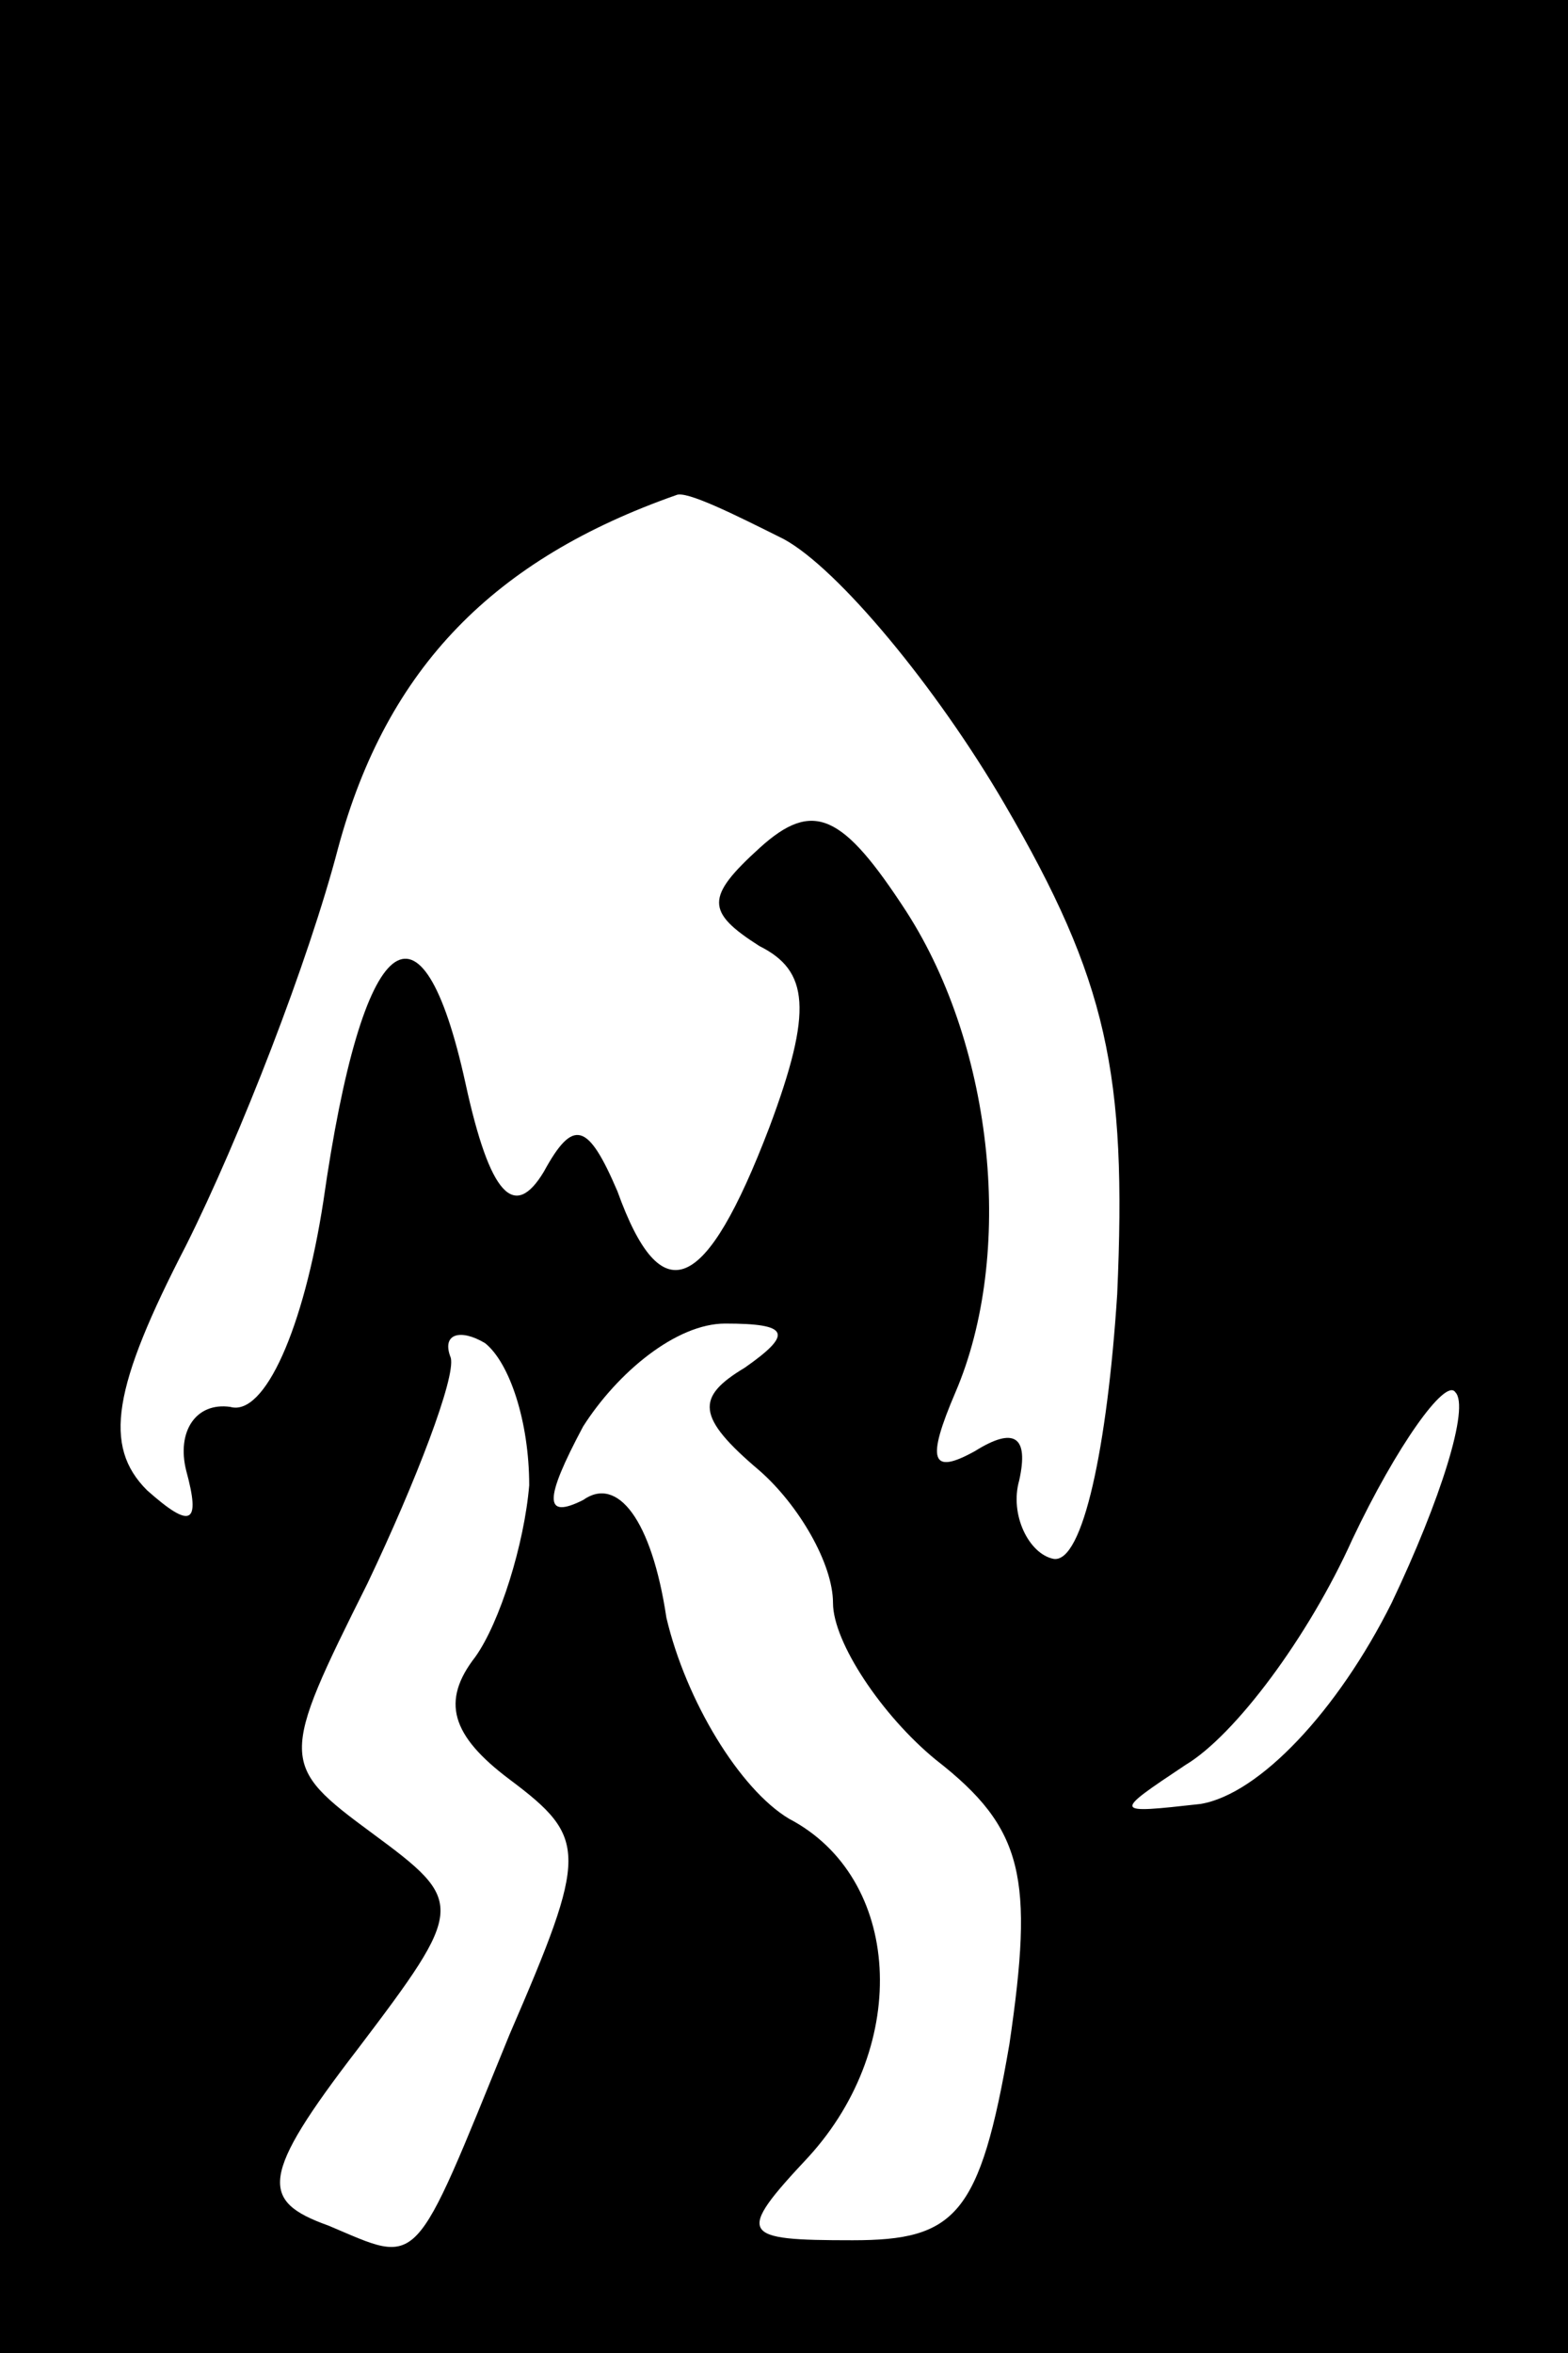 <?xml version="1.0" standalone="no"?>
<!DOCTYPE svg PUBLIC "-//W3C//DTD SVG 20010904//EN"
 "http://www.w3.org/TR/2001/REC-SVG-20010904/DTD/svg10.dtd">
<svg version="1.0" xmlns="http://www.w3.org/2000/svg"
 width="32pt" height="48pt" viewBox="0 0 32 48"
 preserveAspectRatio="xMidYMid meet">
<rect x="0" y="0" width="32" height="48" fill="#808080" stroke="none"/>
<g transform="translate(0,48) scale(0.1,-0.1)"
fill="#000000" stroke="none">
<path fill="#000000" stroke="none" d="M0 240 l0 -240 160 0 160 0 0 240 0
240 -160 0 -160 0 0 -240z"/>
<path fill="#ffffff" stroke="none" d="M160 370 c11 -6 31 -30 45 -54 21 -36
25 -55 23 -100 -2 -31 -7 -55 -13 -54 -5 1 -9 9 -7 16 2 9 -1 11 -9 6 -9 -5
-10 -2 -4 12 12 28 8 70 -10 98 -13 20 -19 23 -30 13 -11 -10 -11 -13 0 -20
10 -5 11 -13 2 -37 -13 -34 -22 -38 -31 -13 -6 14 -9 15 -15 4 -6 -10 -11 -5
-16 18 -9 41 -21 32 -29 -24 -4 -26 -12 -44 -19 -42 -7 1 -11 -5 -9 -13 3 -11
1 -12 -8 -4 -9 9 -7 21 8 50 11 22 25 58 31 81 10 37 32 59 69 72 2 1 12 -4
22 -9z"/>
<path fill="#ffffff" stroke="none" d="M108 177 c-1 -12 -6 -28 -11 -35 -7 -9
-5 -16 7 -25 16 -12 16 -15 0 -52 -20 -49 -18 -47 -37 -39 -14 5 -14 10 6 36
22 29 22 30 3 44 -19 14 -19 15 -1 51 10 21 18 42 17 46 -2 5 2 6 7 3 5 -4 9
-16 9 -29z"/>
<path fill="#ffffff" stroke="none" d="M152 201 c-10 -6 -10 -10 3 -21 8 -7
15 -19 15 -27 0 -8 10 -23 21 -32 18 -14 20 -24 15 -58 -6 -35 -11 -40 -32
-40 -23 0 -24 1 -9 17 21 23 19 57 -4 69 -10 6 -21 24 -25 41 -3 20 -10 29
-17 24 -8 -4 -8 0 0 15 7 11 19 21 29 21 13 0 14 -2 4 -9z"/>
<path fill="#ffffff" stroke="none" d="M284 153 c-11 -22 -27 -39 -39 -41 -18
-2 -18 -2 -3 8 10 6 25 26 34 46 9 19 19 33 21 30 3 -3 -3 -22 -13 -43z"/>
</g>
</svg>
